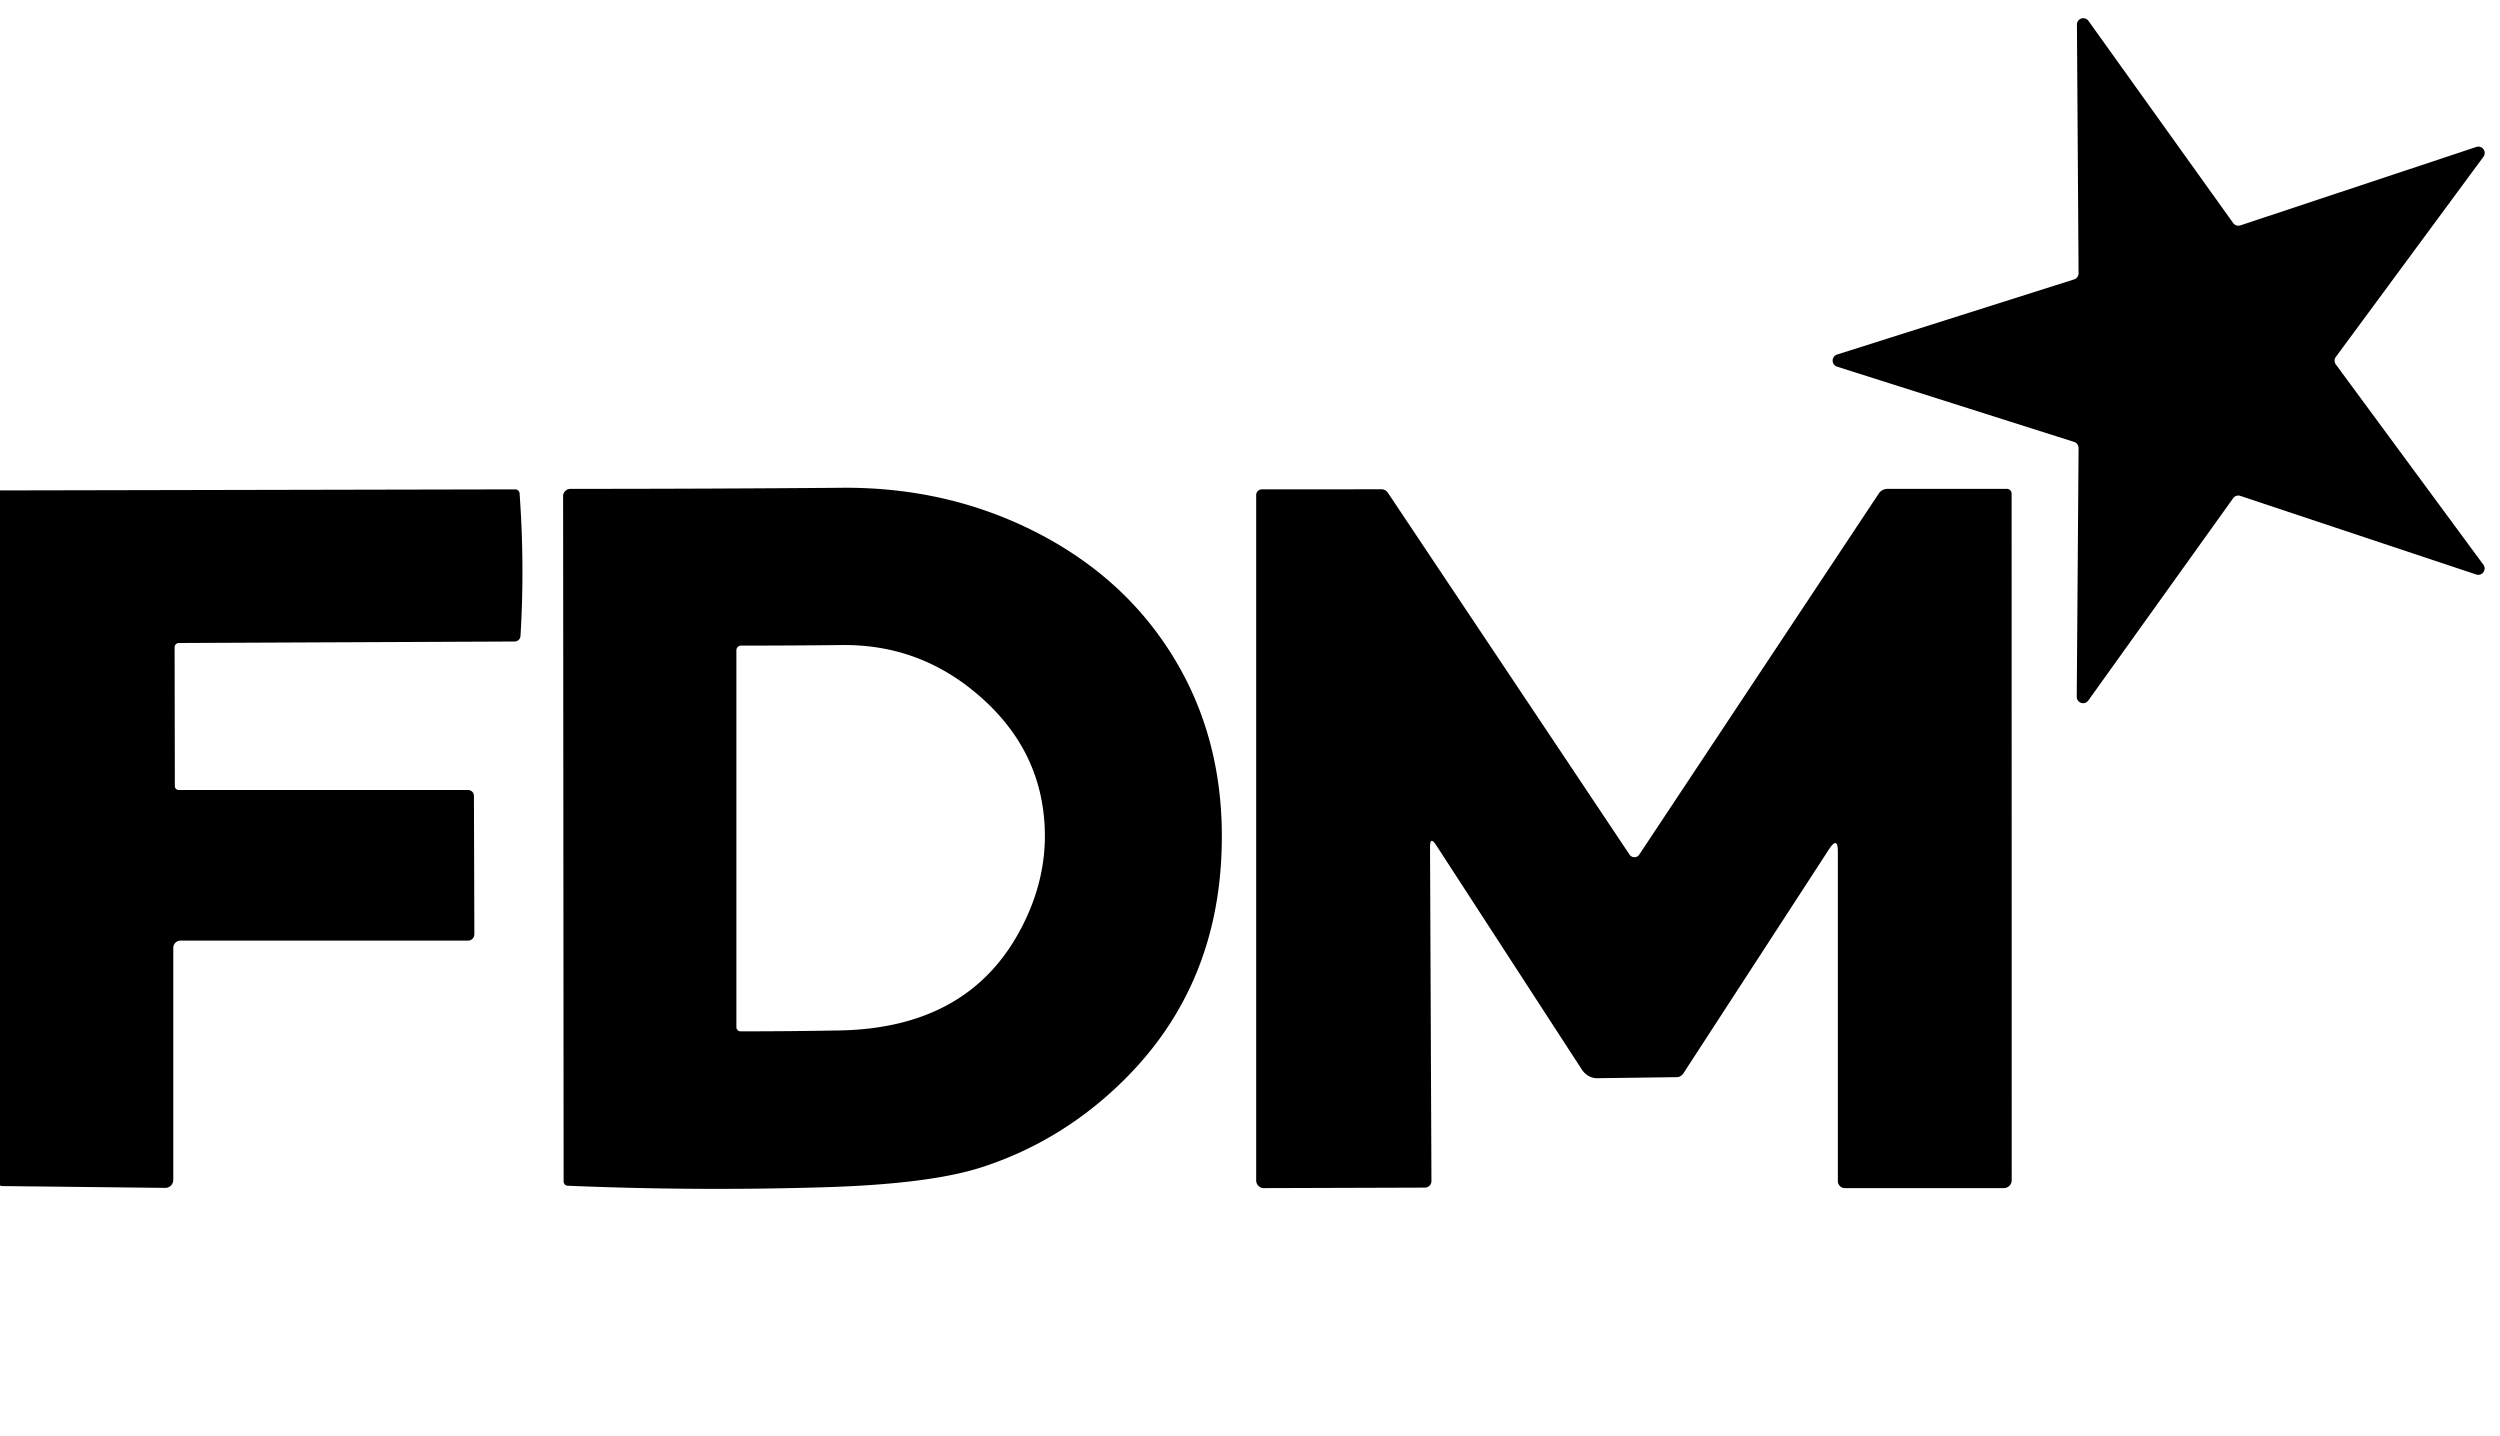 <svg version="1.0" viewBox="0 0 303 174" xmlns="http://www.w3.org/2000/svg">
<path d="m252.57 2.211a0.77 0.77 0 0 0-0.846 0.77l0.199 30.139a0.77 0.77 0 0 1-0.529 0.74l-28.74 9.111a0.77 0.77 0 0 0 0 1.469l28.73 9.121a0.77 0.77 0 0 1 0.539 0.74l-0.221 30.139a0.77 0.77 0 0 0 1.4 0.461l17.551-24.51a0.77 0.77 0 0 1 0.869-0.291l28.6 9.531a0.77 0.77 0 0 0 0.861-1.191l-17.881-24.27a0.77 0.77 0 0 1 0-0.91l17.891-24.26a0.77 0.77 0 0 0-0.859-1.19l-28.611 9.51a0.77 0.77 0 0 1-0.859-0.281l-17.551-24.52a0.77 0.77 0 0 0-0.543-0.309zm-150.57 56.908c-10.753 0.087-21.709 0.131-32.869 0.131a0.88 0.88 0 0 0-0.881 0.881l0.061 83.068a0.51 0.51 0 0 0 0.49 0.512c10.313 0.433 20.623 0.496 30.93 0.189 8.66-0.253 15.1-1.071 19.32-2.451 6.413-2.093 12.083-5.555 17.01-10.389 7.427-7.28 11.412-16.301 11.959-27.061 0.513-10.093-1.886-18.92-7.199-26.48-3.767-5.367-8.77-9.662-15.01-12.889-7.247-3.747-15.184-5.585-23.811-5.512zm126.76 0.131a1.27 1.25 16.5 0 0-1.049 0.561l-29.041 43.779a0.71 0.7 45.1 0 1-1.17-0.01l-29.289-43.859a0.95 0.91 72.6 0 0-0.771-0.42l-14.51 0.01a0.68 0.69 0 0 0-0.68 0.689v83.07a0.92 0.93 0 0 0 0.92 0.93l19.529-0.061a0.79 0.79 0 0 0 0.791-0.789l-0.17-40.5c0-0.907 0.247-0.981 0.74-0.221l17.65 27.189a2.35 2.07 71.2 0 0 1.85 1.061l9.689-0.129a0.91 1.01 17.5 0 0 0.779-0.461l17.65-27.16c0.713-1.093 1.07-0.993 1.07 0.301v39.92a0.85 0.85 0 0 0 0.85 0.85h19.26a0.96 0.96 0 0 0 0.961-0.961l-0.01-83.209a0.57 0.58 0 0 0-0.57-0.58h-14.48zm-166.32 0.061-62.439 0.129v1.75 82.5l0.211 0.061 19.828 0.221a0.95 0.98 0.3 0 0 0.961-0.98v-28.109a0.88 0.88 0 0 1 0.881-0.881h34.84a0.77 0.77 0 0 0 0.77-0.77l-0.051-16.781a0.71 0.7 0 0 0-0.709-0.699h-35.061a0.48 0.46 0 0 1-0.48-0.461l-0.029-16.84a0.52 0.52 0 0 1 0.52-0.52l40.68-0.18a0.72 0.71 2.1 0 0 0.721-0.66c0.347-5.693 0.311-11.456-0.109-17.289a0.52 0.53 88.3 0 0-0.531-0.49zm39.561 18.869c5.913-0.073 11.157 1.713 15.73 5.359 4.993 3.98 7.886 8.81 8.68 14.49 0.74 5.293-0.307 10.421-3.141 15.381-4.273 7.467-11.446 11.294-21.52 11.48-4 0.073-8 0.109-12 0.109a0.5 0.5 0 0 1-0.5-0.5v-45.689a0.56 0.56 0 0 1 0.561-0.561c4.127 0 8.19-0.024 12.189-0.07z"/>
</svg>
